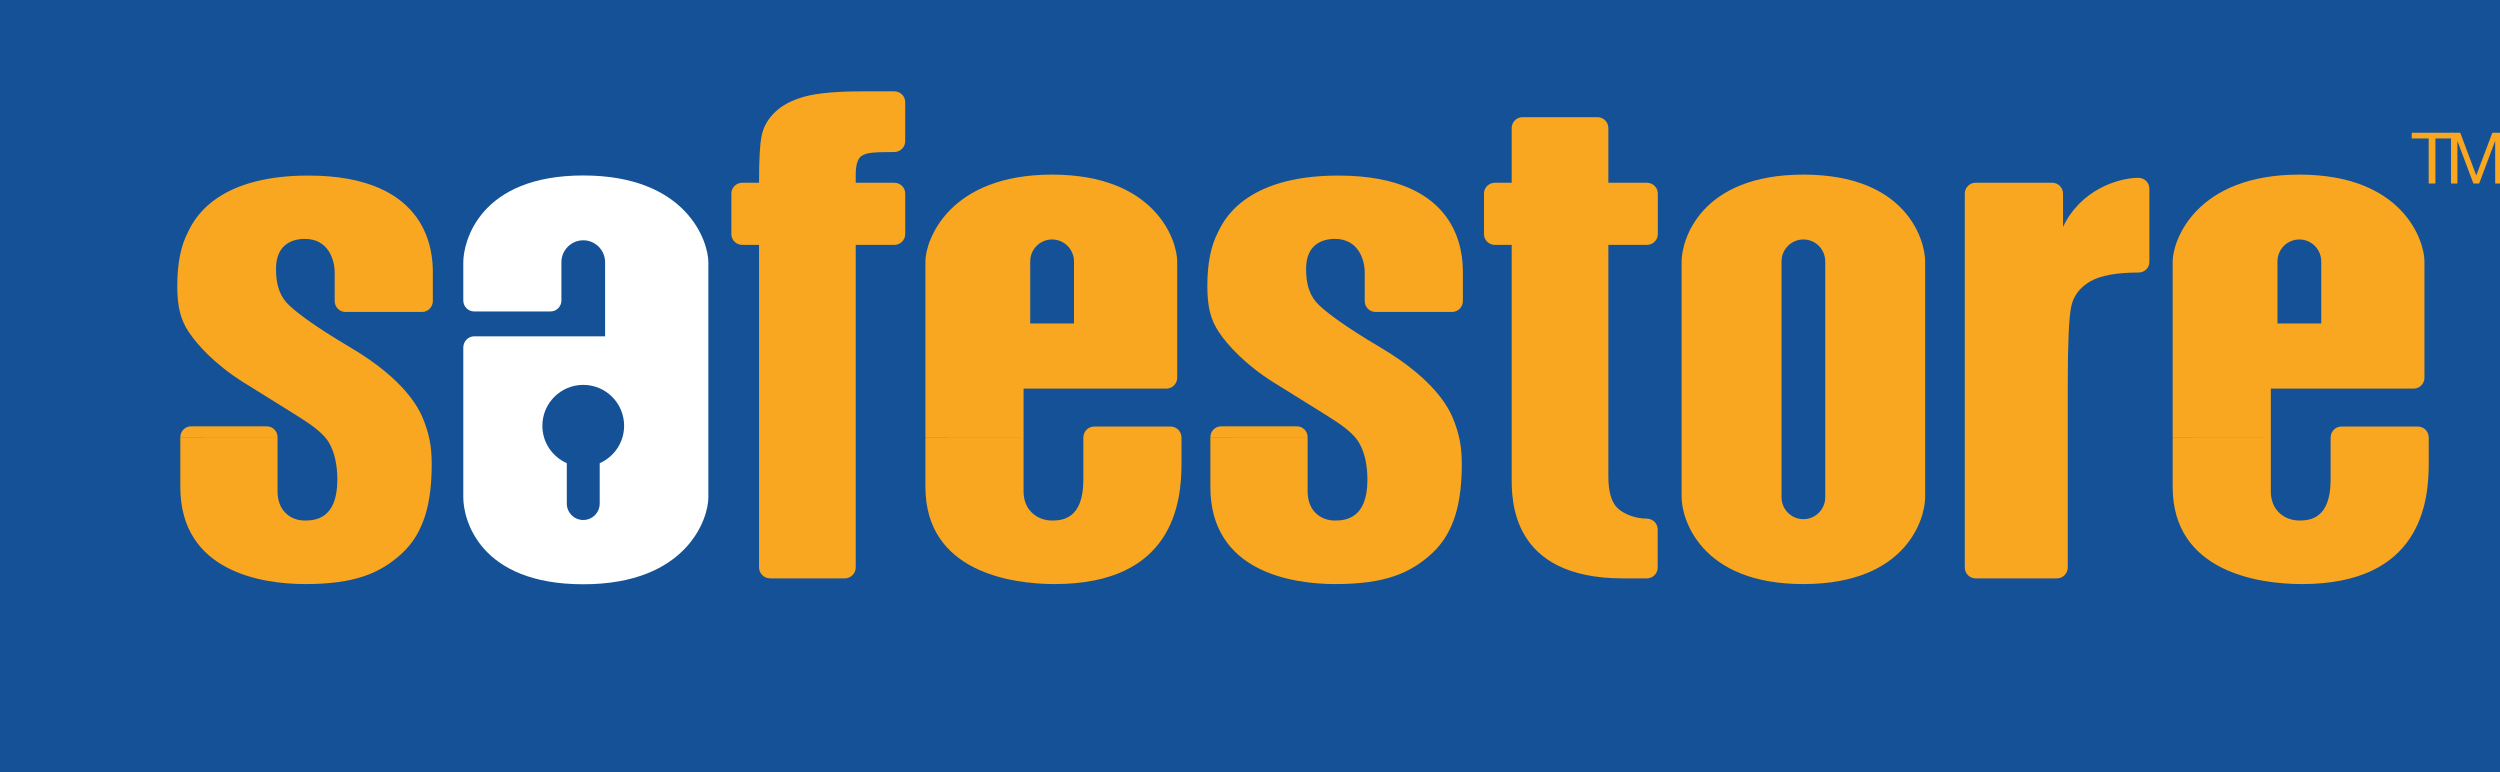 <svg viewBox="0 0.002 565.95 174.785" height="174.788" width="565.95" xmlns="http://www.w3.org/2000/svg"><rect x="0" y="0.002" width="565.95" height="174.785" fill="#808080" stroke="none"/><defs><clipPath id="a"><path d="M0 0h4527.6v1398H0V0z"/></clipPath></defs><g clip-path="url(#a)" transform="matrix(.13 0 0 -.13 0 174.787)"><path d="M0 0h4527.6v1398.28H0V0z" fill="#155196"/><path d="M4229.26 1103.39h-29.49v9.93h70.71v-9.93h-29.47v-78.48h-11.75v78.48" fill="#f9a720"/><path d="M4268.14 1113.32h16.12l27.84-74.31 28 74.31h16.1v-88.41h-11.13v73.57h-.3l-27.59-73.57h-10.03l-27.63 73.57h-.23v-73.57h-11.15v88.41M2867.95 918.059c10.35 0 18.96 8.371 18.96 18.738v70.773c0 10.31-8.61 18.71-18.96 18.71h-67.17v95.17c0 10.39-8.4 19.02-18.71 19.02h-130.91c-10.38 0-18.74-8.63-18.74-19.02v-95.17h-29.41c-10.26-.06-18.81-8.4-18.81-18.71v-70.773c0-10.332 8.55-18.625 18.81-18.738h29.41V514.785c0-37.414-3.75-177.453 193.77-177.453h41.51c10.35 0 18.96 8.34 18.96 18.668v66.684c0 10.312-8.61 18.711-18.96 18.711-20.38 0-41.41 8.332-51.8 19.199-10.22 10.722-15.12 28.469-15.12 54.191v403.274h67.17M3723.95 1034.84c-35.84 0-101.21-21.2-131.43-85.594v58.104c0 10.36-8.32 18.93-18.68 18.93h-133.68c-10.36 0-18.71-8.57-18.71-18.93v-651.1c0-10.309 8.35-18.918 18.71-18.918h141.89c10.34 0 18.69 8.609 18.69 18.918h.03v321.219c0 66.304 2.02 115.621 6.16 133.961 4.12 18.386 15.14 32.699 33 43.062 17.84 10.223 45.85 15.43 84.02 15.43 10.31 0 18.92 7.828 18.92 18.183v128.115c0 10.23-8.61 18.62-18.92 18.62M1501.74 1073.85c7.73 3.97 12.67 5.94 55.58 5.94 10.37 0 19 8.37 19 18.69v68.2c0 10.41-8.63 18.78-19 18.78h-54.12c-46.35 0-80.59-3.12-102.52-9.29-22.04-6.14-39.1-15.22-51.3-27.1-12.19-11.82-19.81-25.33-22.96-40.42-3.04-15.12-4.63-37.39-4.63-82.37h-29.39c-10.27-.06-18.82-8.4-18.82-18.71v-70.773c0-10.332 8.55-18.625 18.82-18.738h29.39V356.25c0-10.309 8.94-18.918 19.28-18.918h130.07c10.34 0 19.01 8.609 19.01 18.918v561.809h67.17c10.37 0 19 8.371 19 18.738v70.773c0 10.31-8.63 18.71-19 18.71h-67.17v13.81c0 18.6 3.85 29.82 11.59 33.76M483.324 583.242c0 10.352-8.379 18.895-18.652 18.895H332.676c-10.317 0-18.676-8.543-18.676-18.895m0-.156v-86.465c0-148.141 142.777-169.199 217.605-169.199 84.836 0 130.536 18.16 168.993 54.129 38.304 35.801 51.195 88.019 51.195 155.109 0 32.488-5.23 54.559-15.414 79.539-7.336 17.707-31.914 67.481-125.582 122.883-66.578 39.285-101.902 66.516-113.059 79.906-12.711 15.258-17.113 34.453-17.113 57.309 0 42 27.473 52.23 50.266 52.23 41.113 0 51.918-36.933 51.918-58.269v-49.985c0-10.308 8.375-18.984 18.695-18.984H735c10.348 0 18.738 8.676 18.738 18.984v51.586c-.375 30.356-4.25 166.931-216.804 166.931-166.297 0-201.18-81.638-209.801-98.856-12.367-23.653-18.449-54.946-18.449-93.11 0-36.969 5.765-59.14 20.129-80.707 14.773-22.027 45.664-56.445 95.382-87.543 67.907-42.09 104.442-64.961 111.352-69.836 18.641-12.617 30.902-24.101 37.402-35.175 9.656-16.719 14.492-38.407 14.492-64.512 0-68.262-38.785-70.985-56.66-70.985-25.25 0-47.457 17.325-47.457 50.528v94.648M2277.08 583.242c0 10.352-8.35 18.895-18.69 18.895h-131.98c-10.31 0-18.7-8.543-18.7-18.895m0-.156v-86.465c0-148.141 142.83-169.199 217.66-169.199 84.79 0 130.53 18.16 168.95 54.129 38.29 35.801 51.23 88.019 51.23 155.109 0 32.488-5.24 54.559-15.45 79.539-7.35 17.707-31.91 67.481-125.61 122.883-66.58 39.285-101.84 66.516-113.03 79.906-12.7 15.258-17.07 34.453-17.07 57.309 0 42 27.45 52.23 50.24 52.23 41.09 0 51.87-36.933 51.87-58.269v-49.985c0-10.308 8.41-18.984 18.72-18.984h133.5c10.34 0 18.72 8.676 18.72 18.984v51.586c-.32 30.356-4.25 166.931-216.76 166.931-166.27 0-201.21-81.638-209.77-98.856-12.39-23.653-18.47-54.946-18.47-93.11 0-36.969 5.74-59.14 20.14-80.707 14.71-22.027 45.64-56.445 95.32-87.543 67.96-42.09 104.5-64.961 111.37-69.836 18.66-12.617 30.87-24.101 37.37-35.175 9.67-16.719 14.57-38.407 14.57-64.512 0-68.262-38.81-70.985-56.71-70.985-25.18 0-47.42 17.325-47.42 50.528v94.648" fill="#f9a720"/><path d="M1044.32 537.949v-70.254c0-15.793-12.83-28.703-28.65-28.703-15.822 0-28.65 12.91-28.65 28.703v70.254c-25.032 11.043-42.543 35.985-42.543 65.125 0 39.367 31.89 71.223 71.193 71.223 39.33 0 71.15-31.856 71.15-71.223 0-29.14-17.45-54.082-42.5-65.125zm-66.703 283.18v66.715c0 21.031 17.035 38.219 38.053 38.219 21 0 38.06-17.188 38.06-38.219V758.828H825.523c-10.328 0-18.742-9.09-18.742-19.367V478.152c0-38.328 28.039-151.074 208.889-151.074 180.86 0 217.85 114.512 217.85 151.074v409.692c0 35.715-36.99 151.106-217.85 151.106-180.85 0-208.889-115.391-208.889-151.106V820.59m0 .539c0-10.316 8.414-18.941 18.742-18.941h133.356c10.344 0 18.738 8.625 18.738 18.941" fill="#fff"/><path d="M3965.96 889.367c0 20.992 17.04 38.145 38.07 38.145 21.04 0 38.14-17.153 38.14-38.145V781.258h-76.21v108.109zm-11.58-306.125v84.539h248.8c10.34 0 18.71 8.684 18.71 18.977v202.609c0 35.656-36.98 151.093-217.86 151.093-180.87 0-220.57-115.437-220.57-151.093V583.242m0-.156v-86.465c0-148.141 150.2-169.199 225.02-169.199 206.67 0 220.88 142.148 220.88 209.238v46.074c0 10.313-8.39 18.993-18.73 18.993H4077.2c-10.33 0-18.69-8.68-18.69-18.993v-73.683c0-68.262-36.62-70.985-54.48-70.985-25.26 0-49.65 17.325-49.65 50.528v94.648M1794.01 889.367c0 20.992 17.03 38.145 38.03 38.145 21.07 0 38.19-17.153 38.19-38.145V781.258h-76.22v108.109zm-11.58-306.125v84.539h248.79c10.33 0 18.74 8.684 18.74 18.977v202.609c0 35.656-37.02 151.093-217.92 151.093-180.85 0-220.53-115.437-220.53-151.093V583.242m0-.156v-86.465c0-148.141 150.18-169.199 225-169.199 206.61 0 220.91 142.148 220.91 209.238v46.074c0 10.313-8.45 18.993-18.72 18.993h-133.47c-10.34 0-18.7-8.68-18.7-18.993v-73.683c0-68.262-36.57-70.985-54.49-70.985-25.17 0-49.61 17.325-49.61 50.528v94.648M3140.41 440.43c-21.02 0-38.09 17.136-38.09 38.152v410.785c0 20.992 17.07 38.145 38.09 38.145 21.02 0 38.05-17.153 38.05-38.145V478.582c0-21.016-17.03-38.152-38.05-38.152zm0 600.03c-180.84 0-212.07-115.437-212.07-151.093V478.582c0-35.75 31.23-151.16 212.07-151.16 180.87 0 212.01 115.41 212.01 151.16v410.785c0 35.656-31.14 151.093-212.01 151.093" fill="#f9a720"/></g></svg>